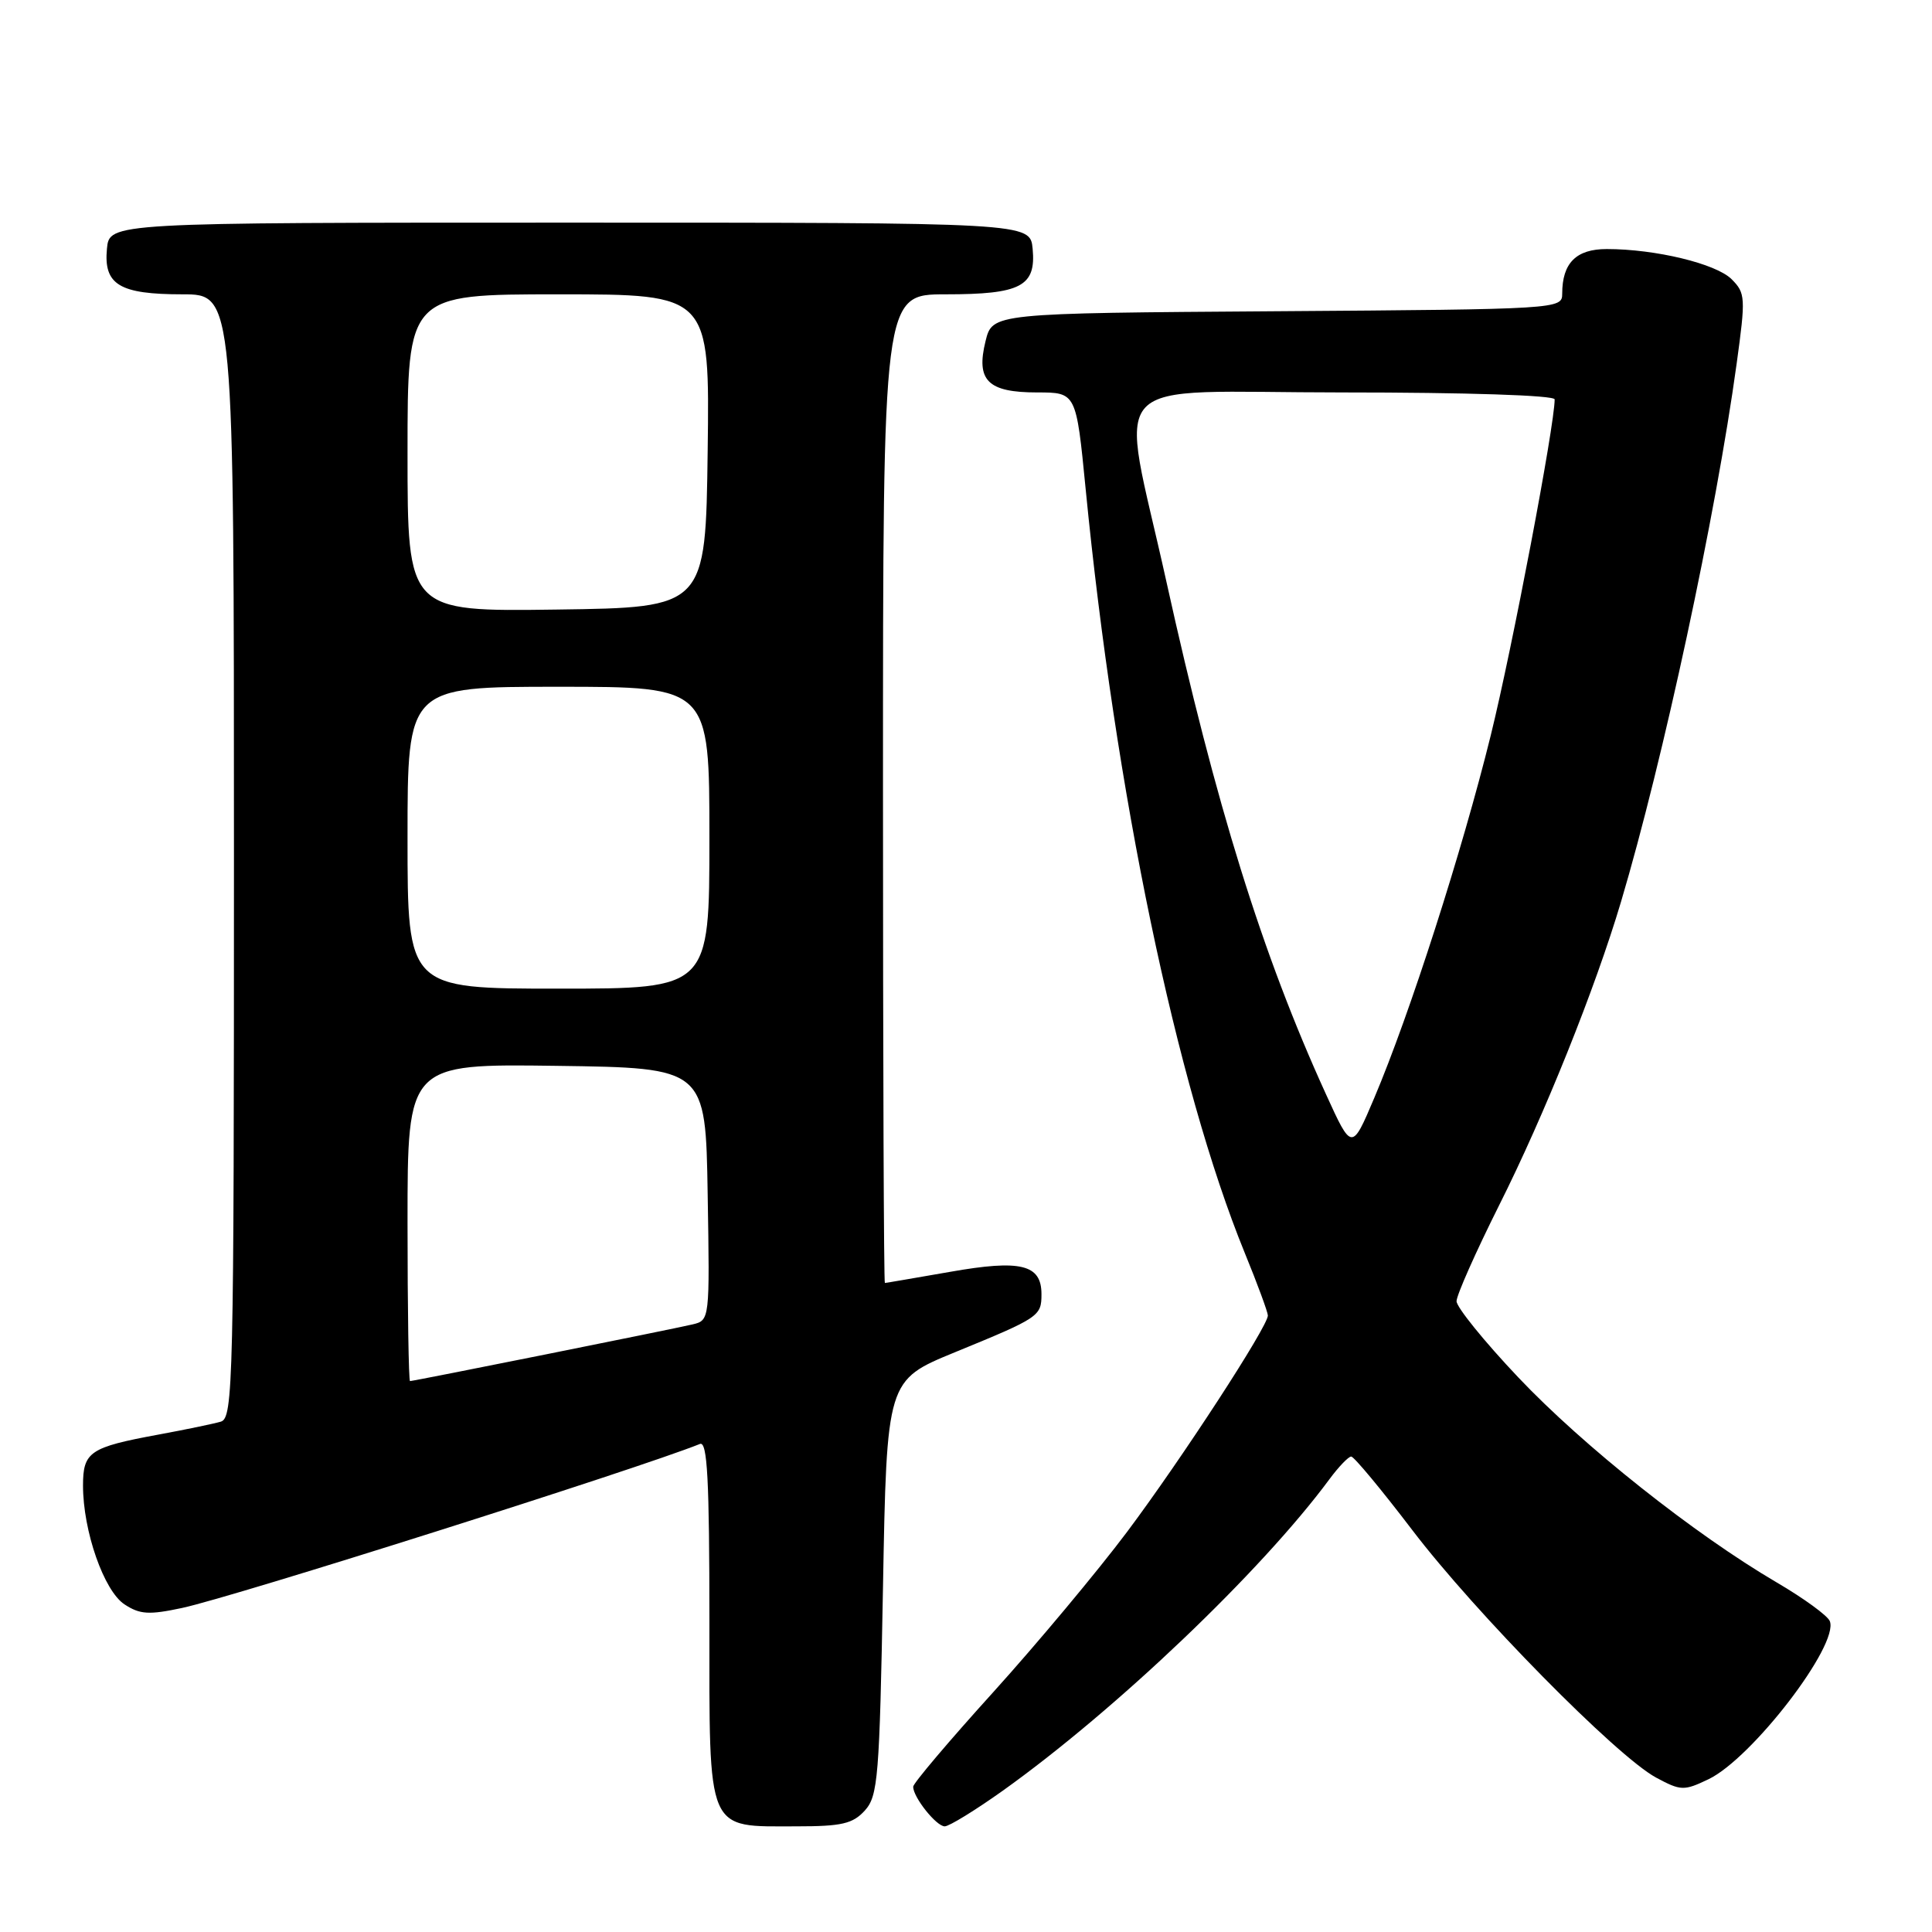 <?xml version="1.0" encoding="UTF-8" standalone="no"?>
<!DOCTYPE svg PUBLIC "-//W3C//DTD SVG 1.1//EN" "http://www.w3.org/Graphics/SVG/1.1/DTD/svg11.dtd" >
<svg xmlns="http://www.w3.org/2000/svg" xmlns:xlink="http://www.w3.org/1999/xlink" version="1.1" viewBox="0 0 256 256">
 <g >
 <path fill="currentColor"
d=" M 114.60 239.90 C 116.34 237.97 116.54 235.53 117.00 210.34 C 117.50 182.89 117.50 182.89 126.51 179.19 C 137.73 174.59 138.00 174.41 138.00 171.48 C 138.00 167.54 135.25 166.87 125.87 168.53 C 121.26 169.33 117.39 170.00 117.25 170.00 C 117.11 170.00 117.00 140.53 117.00 104.50 C 117.00 39.00 117.00 39.00 125.31 39.00 C 135.27 39.00 137.30 37.94 136.83 32.96 C 136.50 29.50 136.50 29.50 75.50 29.50 C 14.50 29.50 14.50 29.50 14.17 32.96 C 13.72 37.73 15.82 39.00 24.19 39.00 C 31.00 39.00 31.00 39.00 31.00 113.43 C 31.00 183.46 30.90 187.90 29.25 188.38 C 28.29 188.66 24.58 189.43 21.00 190.09 C 11.89 191.77 11.00 192.37 11.00 196.85 C 11.00 202.88 13.77 210.80 16.50 212.59 C 18.54 213.93 19.75 214.00 24.14 213.06 C 30.96 211.60 84.39 194.68 92.75 191.33 C 93.73 190.94 94.00 196.04 94.00 214.86 C 94.00 243.20 93.49 242.00 105.57 242.00 C 111.54 242.00 113.00 241.66 114.60 239.90 Z  M 132.87 237.28 C 147.86 226.58 167.15 208.19 176.16 196.00 C 177.38 194.35 178.68 193.00 179.04 193.00 C 179.41 193.00 183.04 197.37 187.11 202.71 C 195.47 213.70 214.20 232.71 219.44 235.54 C 222.72 237.30 223.12 237.32 226.38 235.76 C 232.14 233.01 243.71 217.95 242.46 214.81 C 242.18 214.09 239.01 211.78 235.42 209.68 C 224.53 203.30 209.78 191.60 201.16 182.49 C 196.67 177.75 193.00 173.21 193.00 172.42 C 193.00 171.62 195.54 165.91 198.63 159.73 C 204.64 147.77 211.38 130.97 214.79 119.50 C 220.39 100.68 227.36 68.27 230.11 48.22 C 231.32 39.43 231.29 38.84 229.44 36.99 C 227.38 34.94 219.36 33.00 212.90 33.00 C 208.85 33.00 207.00 34.85 207.00 38.92 C 207.00 40.95 206.58 40.98 169.25 41.24 C 131.50 41.50 131.50 41.50 130.59 45.20 C 129.30 50.42 130.88 52.00 137.42 52.00 C 142.60 52.00 142.60 52.00 143.85 64.75 C 147.78 104.92 155.88 143.82 164.93 166.00 C 166.62 170.12 167.99 173.86 168.00 174.31 C 168.00 175.76 156.60 193.29 149.33 203.00 C 145.41 208.22 137.44 217.77 131.61 224.22 C 125.77 230.67 121.00 236.30 121.00 236.75 C 121.00 238.15 124.07 242.00 125.18 242.00 C 125.77 242.00 129.23 239.87 132.87 237.28 Z  M 54.00 161.98 C 54.00 140.96 54.00 140.96 73.75 141.23 C 93.50 141.50 93.50 141.50 93.77 158.22 C 94.05 174.90 94.04 174.95 91.77 175.49 C 89.11 176.12 54.82 183.00 54.33 183.00 C 54.15 183.00 54.00 173.54 54.00 161.98 Z  M 54.00 111.00 C 54.00 91.00 54.00 91.00 74.00 91.00 C 94.00 91.00 94.00 91.00 94.00 111.00 C 94.00 131.00 94.00 131.00 74.00 131.00 C 54.00 131.00 54.00 131.00 54.00 111.00 Z  M 54.00 60.02 C 54.00 39.00 54.00 39.00 74.02 39.00 C 94.04 39.00 94.04 39.00 93.77 59.75 C 93.50 80.50 93.50 80.50 73.75 80.77 C 54.00 81.04 54.00 81.04 54.00 60.02 Z  M 175.68 144.95 C 167.26 126.50 161.08 106.62 154.55 77.05 C 148.35 48.97 145.53 52.00 177.89 52.00 C 194.34 52.00 206.00 52.38 206.00 52.92 C 206.00 56.35 200.39 85.86 197.53 97.45 C 193.76 112.72 186.80 134.40 182.09 145.50 C 179.12 152.50 179.12 152.50 175.68 144.95 Z "/>
</g>
</svg>